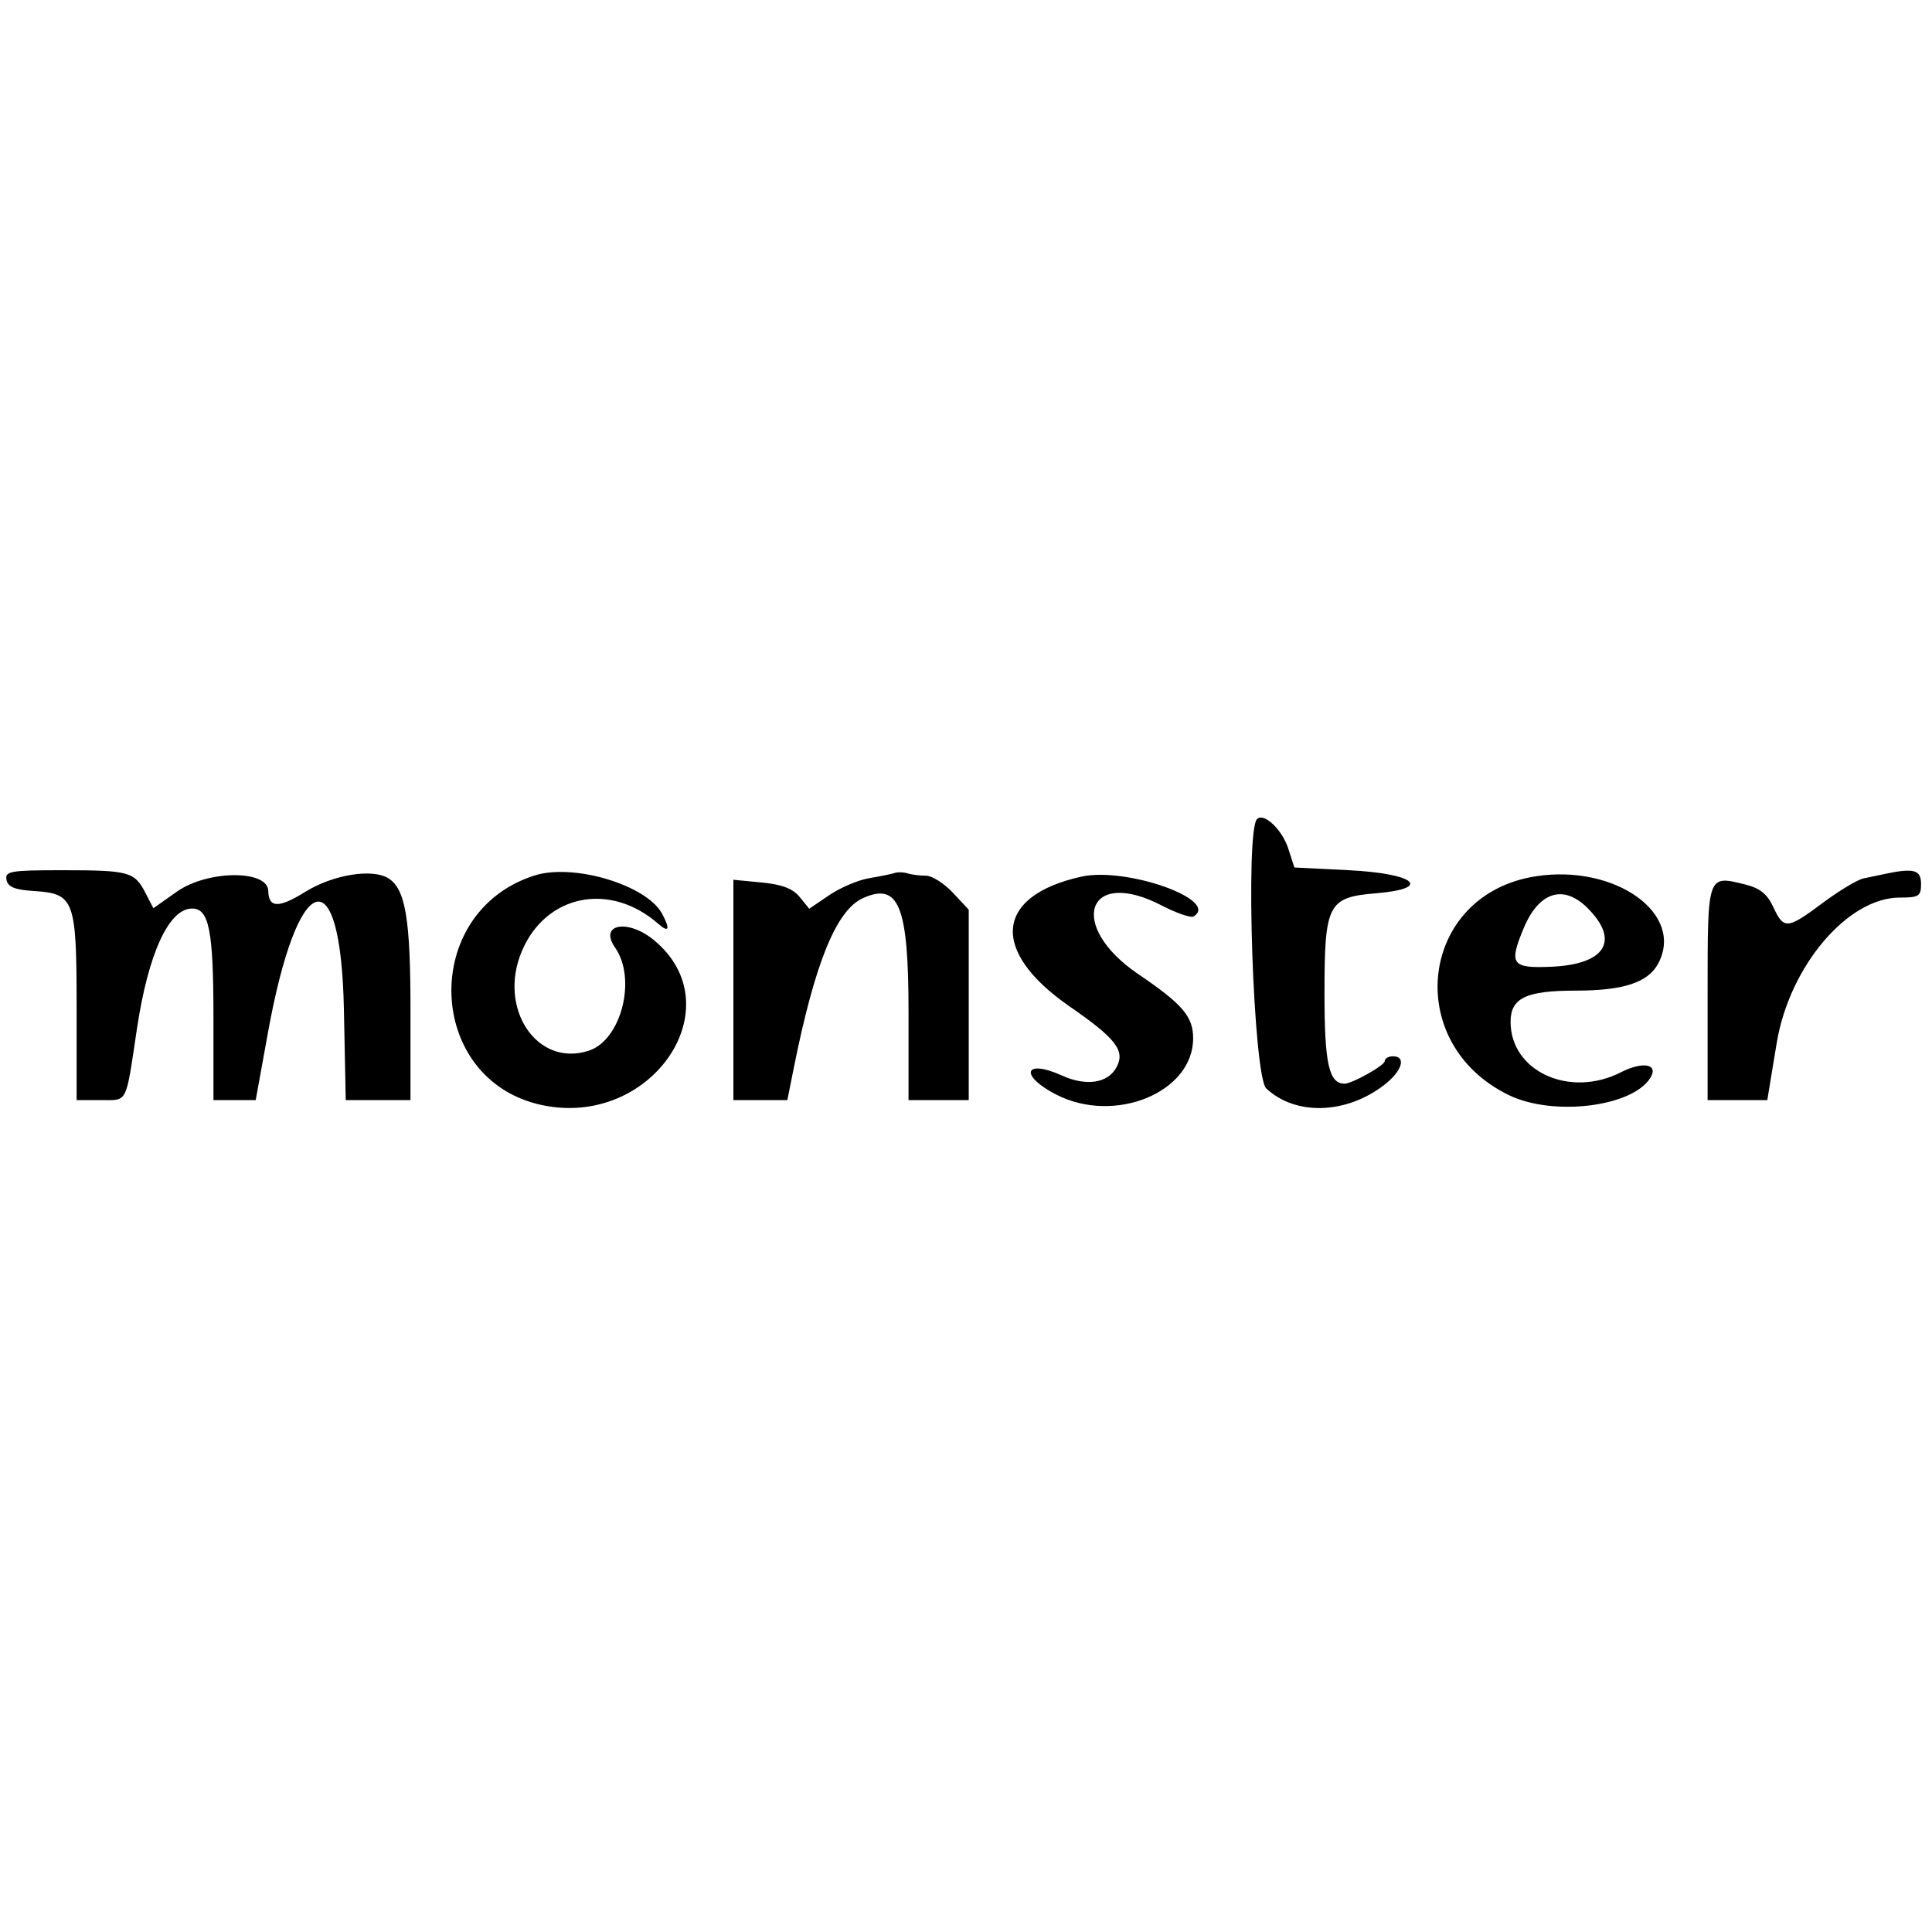 <svg id="svg" version="1.1" xmlns="http://www.w3.org/2000/svg" xmlns:xlink="http://www.w3.org/1999/xlink" width="400" height="400" viewBox="0, 0, 400,400"><g id="svgg"><path id="path0" d="M260.253 169.586 C 257.764 172.076,259.502 222.846,262.163 225.345 C 268.158 230.978,278.520 230.730,286.402 224.767 C 290.258 221.850,291.288 218.697,288.385 218.697 C 287.450 218.697,286.686 219.149,286.686 219.701 C 286.686 220.584,279.954 224.363,278.380 224.363 C 275.142 224.363,274.221 220.233,274.221 205.710 C 274.221 187.159,274.931 185.773,284.853 184.950 C 296.674 183.970,293.065 180.859,279.308 180.170 L 267.989 179.603 266.723 175.688 C 265.447 171.740,261.666 168.174,260.253 169.586 M1.344 182.153 C 1.627 183.646,3.043 184.221,7.071 184.480 C 15.423 185.018,15.864 186.235,15.864 208.751 L 15.864 227.762 20.873 227.762 C 26.521 227.762,25.975 228.838,28.346 213.031 C 30.687 197.423,34.958 188.102,39.770 188.102 C 43.304 188.102,44.193 192.668,44.193 210.839 L 44.193 227.762 48.568 227.762 L 52.943 227.762 55.459 213.881 C 61.612 179.926,70.557 177.137,71.202 208.972 L 71.583 227.762 78.284 227.762 L 84.986 227.762 84.986 209.029 C 84.986 190.213,83.940 184.025,80.391 181.831 C 77.040 179.760,68.905 181.099,63.168 184.665 C 57.705 188.062,55.617 188.005,55.541 184.459 C 55.447 180.037,42.970 180.131,36.627 184.602 L 31.753 188.038 30.083 184.808 C 27.848 180.487,26.672 180.170,12.855 180.170 C 2.145 180.170,1.004 180.366,1.344 182.153 M110.633 181.272 C 86.926 188.855,88.053 223.615,112.173 228.788 C 134.843 233.649,152.028 208.469,135.446 194.688 C 129.994 190.158,123.912 191.286,127.348 196.191 C 131.862 202.635,128.643 215.310,121.930 217.525 C 111.194 221.068,102.967 208.788,108.076 196.847 C 113.077 185.158,126.316 182.528,136.261 191.247 C 138.490 193.202,138.810 192.410,137.090 189.196 C 133.893 183.224,118.729 178.682,110.633 181.272 M185.269 180.734 C 184.646 180.945,182.275 181.428,180.001 181.807 C 177.726 182.186,173.992 183.768,171.702 185.322 L 167.538 188.147 165.567 185.712 C 164.163 183.978,161.905 183.115,157.718 182.713 L 151.841 182.148 151.841 204.955 L 151.841 227.762 157.427 227.762 L 163.012 227.762 164.316 221.246 C 168.682 199.429,173.121 188.479,178.615 185.976 C 186.105 182.563,188.102 187.527,188.102 209.557 L 188.102 227.762 194.334 227.762 L 200.567 227.762 200.567 208.052 L 200.567 188.342 197.279 184.822 C 195.471 182.887,192.963 181.303,191.706 181.303 C 190.449 181.303,188.741 181.089,187.911 180.826 C 187.081 180.564,185.892 180.522,185.269 180.734 M223.897 181.498 C 205.938 185.465,204.897 196.926,221.455 208.374 C 231.059 215.013,233.001 217.526,231.169 220.950 C 229.388 224.277,224.921 224.958,219.858 222.676 C 212.000 219.132,210.986 222.695,218.729 226.645 C 230.836 232.822,247.025 226.150,247.025 214.984 C 247.025 210.456,244.870 207.931,235.678 201.689 C 220.849 191.619,224.998 179.419,240.514 187.469 C 243.589 189.065,246.567 190.085,247.132 189.736 C 252.636 186.334,233.199 179.443,223.897 181.498 M317.915 181.434 C 293.885 185.196,290.150 215.964,312.414 226.742 C 321.589 231.183,337.970 229.172,341.694 223.147 C 343.453 220.301,340.145 219.681,335.591 222.005 C 324.989 227.413,312.748 221.818,312.748 211.563 C 312.748 206.631,315.937 205.099,326.208 205.099 C 336.114 205.099,341.203 203.432,343.309 199.496 C 348.845 189.153,334.370 178.857,317.915 181.434 M390.368 180.912 C 389.122 181.176,387.074 181.606,385.817 181.869 C 384.561 182.132,380.772 184.406,377.397 186.924 C 370.022 192.426,369.319 192.486,367.139 187.794 C 365.882 185.090,364.364 183.870,361.315 183.117 C 353.458 181.175,353.541 180.935,353.541 205.630 L 353.541 227.762 359.722 227.762 L 365.903 227.762 366.597 223.513 C 366.979 221.176,367.548 217.734,367.862 215.864 C 370.519 200.017,382.540 185.836,393.315 185.836 C 397.273 185.836,397.734 185.540,397.734 183.003 C 397.734 180.099,396.230 179.673,390.368 180.912 M328.699 188.015 C 335.441 194.757,332.395 199.668,321.170 200.154 C 312.961 200.509,312.342 199.644,315.461 192.180 C 318.620 184.619,323.704 183.019,328.699 188.015 " stroke="none" fill="#000000" fill-rule="evenodd"></path></g></svg>